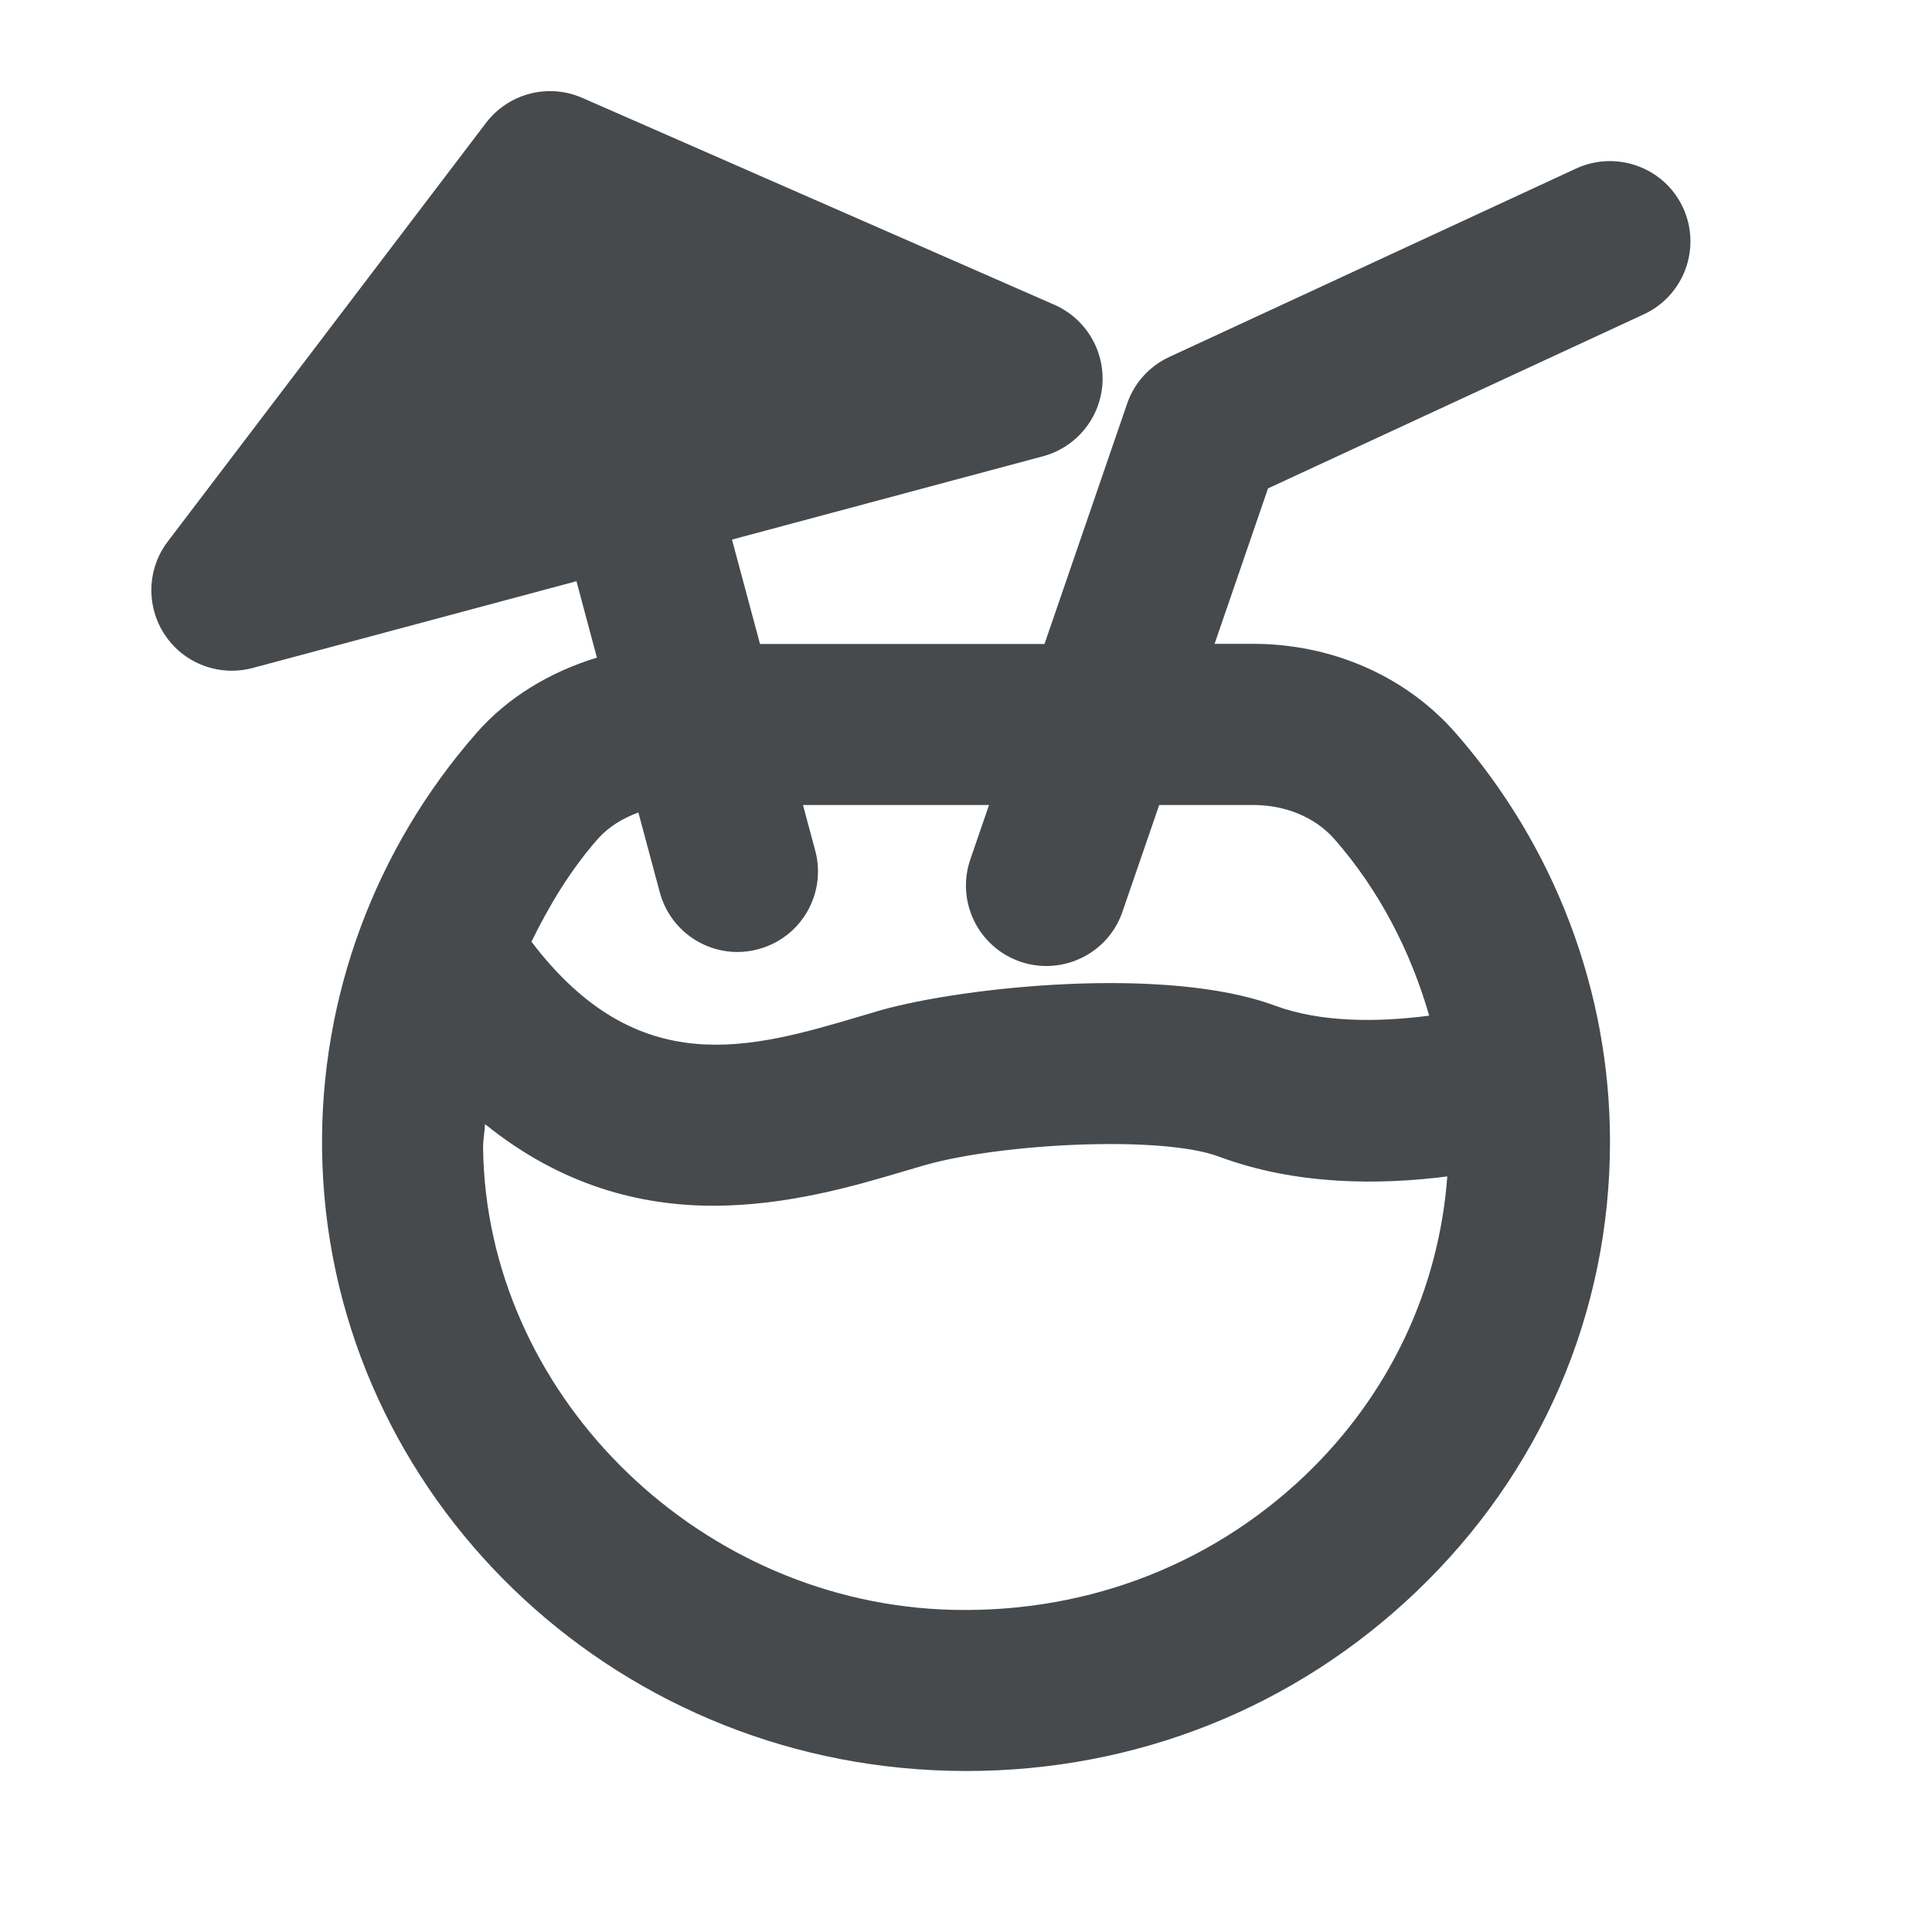 <svg width="24" height="24" viewBox="0 0 24 24" fill="none" xmlns="http://www.w3.org/2000/svg">
<path d="M20.907 2.58C20.676 2.08 20.082 1.863 19.58 2.093L14.526 4.434C14.279 4.548 14.088 4.759 14.001 5.016L12.975 8H9.441L9.093 6.703L12.956 5.668C13.366 5.558 13.662 5.201 13.694 4.778C13.726 4.355 13.487 3.957 13.098 3.786L7.234 1.216C6.812 1.031 6.317 1.159 6.037 1.527L2.084 6.727C1.825 7.067 1.812 7.535 2.05 7.89C2.238 8.171 2.552 8.332 2.88 8.332C2.966 8.332 3.053 8.321 3.139 8.298L7.161 7.22L7.415 8.169C6.836 8.347 6.311 8.657 5.917 9.108C4.656 10.549 3.976 12.39 4.001 14.288C4.055 18.405 7.393 21.789 11.598 21.99C11.735 21.997 11.87 22 12.006 22C14.108 22 16.076 21.219 17.588 19.778C19.144 18.295 20 16.308 20 14.183C20 12.32 19.318 10.516 18.08 9.103C17.465 8.401 16.549 7.998 15.567 7.998H15.088L15.752 6.067L20.419 3.905C20.921 3.673 21.139 3.079 20.906 2.577L20.907 2.58ZM16.208 18.332C14.998 19.483 13.397 20.07 11.694 19.993C8.594 19.845 6.041 17.274 6.001 14.263C6 14.162 6.021 14.064 6.025 13.964C6.971 14.729 7.955 14.978 8.86 14.978C9.788 14.978 10.631 14.728 11.256 14.542L11.492 14.473C12.447 14.202 14.427 14.102 15.14 14.367C16.107 14.729 17.151 14.72 17.979 14.614C17.874 16.023 17.257 17.331 16.208 18.332ZM15.567 10C15.972 10 16.339 10.154 16.576 10.423C17.137 11.064 17.523 11.818 17.754 12.617C17.102 12.702 16.399 12.701 15.837 12.492C14.487 11.992 11.976 12.258 10.942 12.549L10.685 12.625C9.326 13.027 7.925 13.44 6.602 11.698C6.823 11.247 7.084 10.812 7.422 10.426C7.552 10.277 7.731 10.166 7.93 10.093L8.196 11.084C8.316 11.531 8.719 11.826 9.161 11.826C9.246 11.826 9.334 11.815 9.42 11.791C9.954 11.648 10.27 11.1 10.127 10.566L9.975 10H12.286L12.054 10.675C11.874 11.197 12.152 11.766 12.674 11.946C12.781 11.983 12.892 12 12.999 12C13.414 12 13.802 11.74 13.944 11.325L14.4 10H15.566H15.567Z" fill="#464A4D"/>
</svg>
